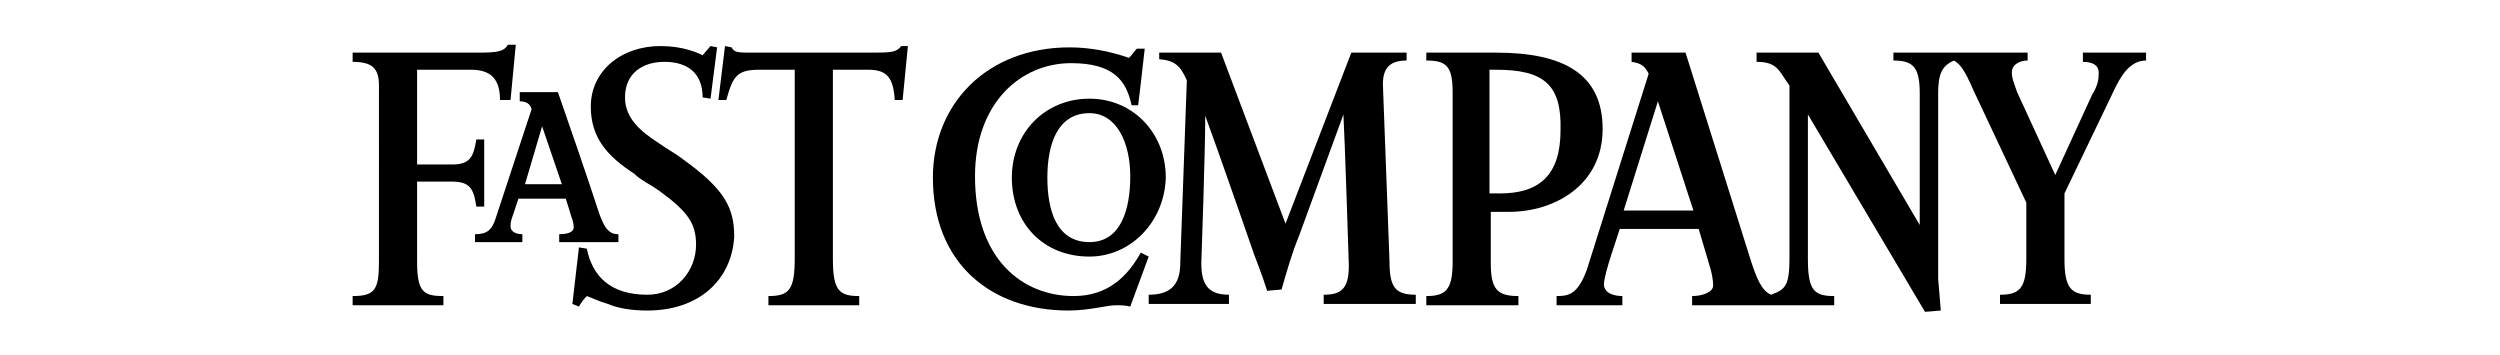 <?xml version="1.0" encoding="utf-8"?>
<!-- Generator: Adobe Illustrator 19.1.0, SVG Export Plug-In . SVG Version: 6.00 Build 0)  -->
<svg version="1.1" id="Layer_1" xmlns="http://www.w3.org/2000/svg" xmlns:xlink="http://www.w3.org/1999/xlink" x="0px" y="0px"
	 viewBox="0 0 190 27" xml:space="preserve">
<title>FastCompany logo</title>

<g>
	<path  d="M91.6,8.8c0,2.7-0.3,11.2-0.3,11.2c0,1.6,0.5,2.4,2.1,2.4v0.7h-6.1v-0.7c1.6,0,2.4-0.7,2.4-2.4l0.5-13.9
		c-0.5-1.1-0.9-1.5-2.1-1.6V4h4.7l4.9,13l5-13h4.2v0.6c-1.2,0-1.8,0.5-1.8,1.8l0.5,13.4c0,2,0.4,2.6,2,2.6v0.7h-7v-0.7
		c1.4,0,2-0.5,1.9-2.6c0,0-0.3-9.4-0.4-11.1l-3.4,9.3c-0.5,1.2-0.9,2.6-1.3,4l-1.1,0.1c-0.3-1-1-2.8-1-2.8S92.6,11.5,91.6,8.8
		L91.6,8.8z"/>
	<path  d="M85.9,23.3c-0.4-0.1-0.7-0.1-1.1-0.1c-0.7,0-2,0.4-3.6,0.4c-5.9,0-10.3-3.6-10.3-10.1c0-5.6,4.1-9.9,10.4-9.9
		c1.5,0,3.1,0.3,4.5,0.8c0.3-0.3,0.4-0.5,0.6-0.7H87c-0.1,1-0.5,4.3-0.5,4.3h-0.5c-0.4-1.9-1.4-3.2-4.6-3.2c-3.8,0-7.3,3-7.3,8.6
		c0,6.3,3.6,9.1,7.5,9.1c2.6,0,4.1-1.5,5.1-3.3l0.6,0.3L85.9,23.3L85.9,23.3z"/>
	<path  d="M68.6,7.6h-0.6c-0.1-1.7-0.6-2.3-2-2.3h-2.7v14.4c0,2.4,0.5,2.8,2,2.8v0.7h-6.9v-0.7c1.6,0,2-0.5,2-2.9V5.3
		h-2.7c-1.7,0-2,0.5-2.5,2.3h-0.6l0.5-4.1l0.5,0.1C55.8,4,56.1,4,57.2,4h8.9c1.6,0,2,0,2.4-0.5H69L68.6,7.6L68.6,7.6z"/>
	<path  d="M49.2,23.6c-1.3,0-2.3-0.2-3-0.5c-0.7-0.2-1.3-0.5-1.6-0.6c-0.4,0.4-0.6,0.8-0.6,0.8l-0.5-0.2l0.5-4.3l0.6,0.1
		c0.4,2,1.7,3.5,4.6,3.5c2.2,0,3.7-1.8,3.7-3.8c0-1.6-0.6-2.5-2.8-4.1c-0.7-0.5-1.4-0.8-1.9-1.3c-2-1.3-3.3-2.7-3.3-5.1
		c0-2.7,2.3-4.6,5.3-4.6c1.7,0,2.8,0.5,3.2,0.7l0.6-0.7l0.5,0.1l-0.5,3.9l-0.6-0.1c0-1.8-1.1-2.7-2.9-2.7c-1.7,0-3,0.9-3,2.7
		c0,1.6,1.2,2.6,2.6,3.5c0.7,0.5,1.3,0.8,1.8,1.2c3.2,2.3,3.9,3.7,3.9,5.9C55.6,21.3,53.1,23.6,49.2,23.6L49.2,23.6z"/>
	<path  d="M38.8,7.6H38c0-1.6-0.7-2.3-2.2-2.3h-4.1v7.2h2.7c1.4,0,1.6-0.7,1.8-1.9h0.6v5.1h-0.6
		c-0.2-1.4-0.5-1.9-1.9-1.9h-2.6v6.1c0,2.3,0.5,2.6,2,2.6v0.7h-6.9v-0.7c1.7,0,2-0.5,2-2.6V6.5c0-1.3-0.5-1.8-2-1.8V4h9.5
		c1.6,0,2-0.1,2.3-0.6h0.6L38.8,7.6L38.8,7.6z"/>
	<path  d="M137.4,8.7v11c0,2.4,0.5,2.8,2,2.8v0.7h-10.8v-0.7c0.8,0,1.6-0.3,1.6-0.8c0-0.4-0.1-1-0.3-1.6l-0.8-2.7h-6
		c-0.1,0.4-1.2,3.4-1.2,4.2c0,0.7,0.8,0.9,1.4,0.9v0.7h-5v-0.7c0.9,0,1.6-0.1,2.3-2l4.7-14.9c-0.3-0.6-0.6-0.8-1.3-0.9V4h4.1
		l4.9,15.6c0.5,1.6,0.9,2.5,1.6,2.8c1.1-0.4,1.4-0.7,1.4-2.8V6.5c-0.8-1.1-0.9-1.8-2.5-1.8V4h4.7l7.7,13.1v-10c0-2-0.5-2.5-2-2.5V4
		h10.2v0.6c-0.6,0-1.2,0.3-1.2,0.9c0,0.5,0.2,0.9,0.4,1.5l2.9,6.3l2.8-6.1c0.5-0.8,0.5-1.3,0.5-1.7c0-0.5-0.4-0.8-1.2-0.8V4h4.8v0.6
		c-1.2,0-1.9,1.1-2.5,2.4l-3.7,7.7v5c0,2.2,0.5,2.7,2,2.7v0.7H152v-0.7c1.5,0,2-0.5,2-2.7v-4.3l-4-8.5c-0.7-1.6-1-2-1.5-2.3
		c-0.9,0.4-1.2,1-1.2,2.5v14.1c0,0,0.1,1.1,0.2,2.4l-1.2,0.1L137.4,8.7L137.4,8.7z M126,7.7l-2.6,8.3h5.3L126,7.7L126,7.7z"/>
	<path  d="M114.7,16.1c0,0-0.8,0-1.4,0V20c0,2,0.5,2.5,2.1,2.5v0.7h-7v-0.7c1.5,0,2-0.5,2-2.6V7c0-2-0.5-2.4-2-2.4V4h5.3
		c5.1,0,8.1,1.6,8.1,5.8C121.8,14.1,118.1,16.1,114.7,16.1L114.7,16.1z M113.7,5.3h-0.5v9.4h0.8c3,0,4.6-1.4,4.6-4.8
		C118.7,6.4,117.3,5.3,113.7,5.3L113.7,5.3z"/>
	<path  d="M82.8,19.5c-3.5,0-5.9-2.5-5.9-6c0-3.4,2.5-6,5.9-6c3.3,0,5.8,2.6,5.8,6C88.5,16.9,85.9,19.5,82.8,19.5
		L82.8,19.5z M82.8,8.6c-2.4,0-3.2,2.3-3.2,4.9c0,2.5,0.7,4.9,3.2,4.9c2.4,0,3.1-2.5,3.1-5C85.9,10.9,84.9,8.6,82.8,8.6L82.8,8.6z"
		/>
	<path  d="M42.5,18.4v-0.6c0.9,0,1.1-0.3,1.1-0.5c0-0.4-0.1-0.6-0.2-0.9c0,0-0.2-0.7-0.4-1.3h-3.6l-0.4,1.2
		c-0.1,0.3-0.2,0.5-0.2,0.9c0,0.4,0.4,0.6,0.9,0.6v0.6h-3.6v-0.6c0.9,0,1.3-0.3,1.6-1.3l2.7-8.2c-0.1-0.4-0.4-0.6-0.9-0.6V7h2.9
		c2.4,6.9,3,8.8,3,8.8c0.5,1.6,0.9,2,1.6,2v0.6H42.5L42.5,18.4z M41.2,9.6L39.9,14h2.8L41.2,9.6L41.2,9.6z"/>
</g>
</svg>
